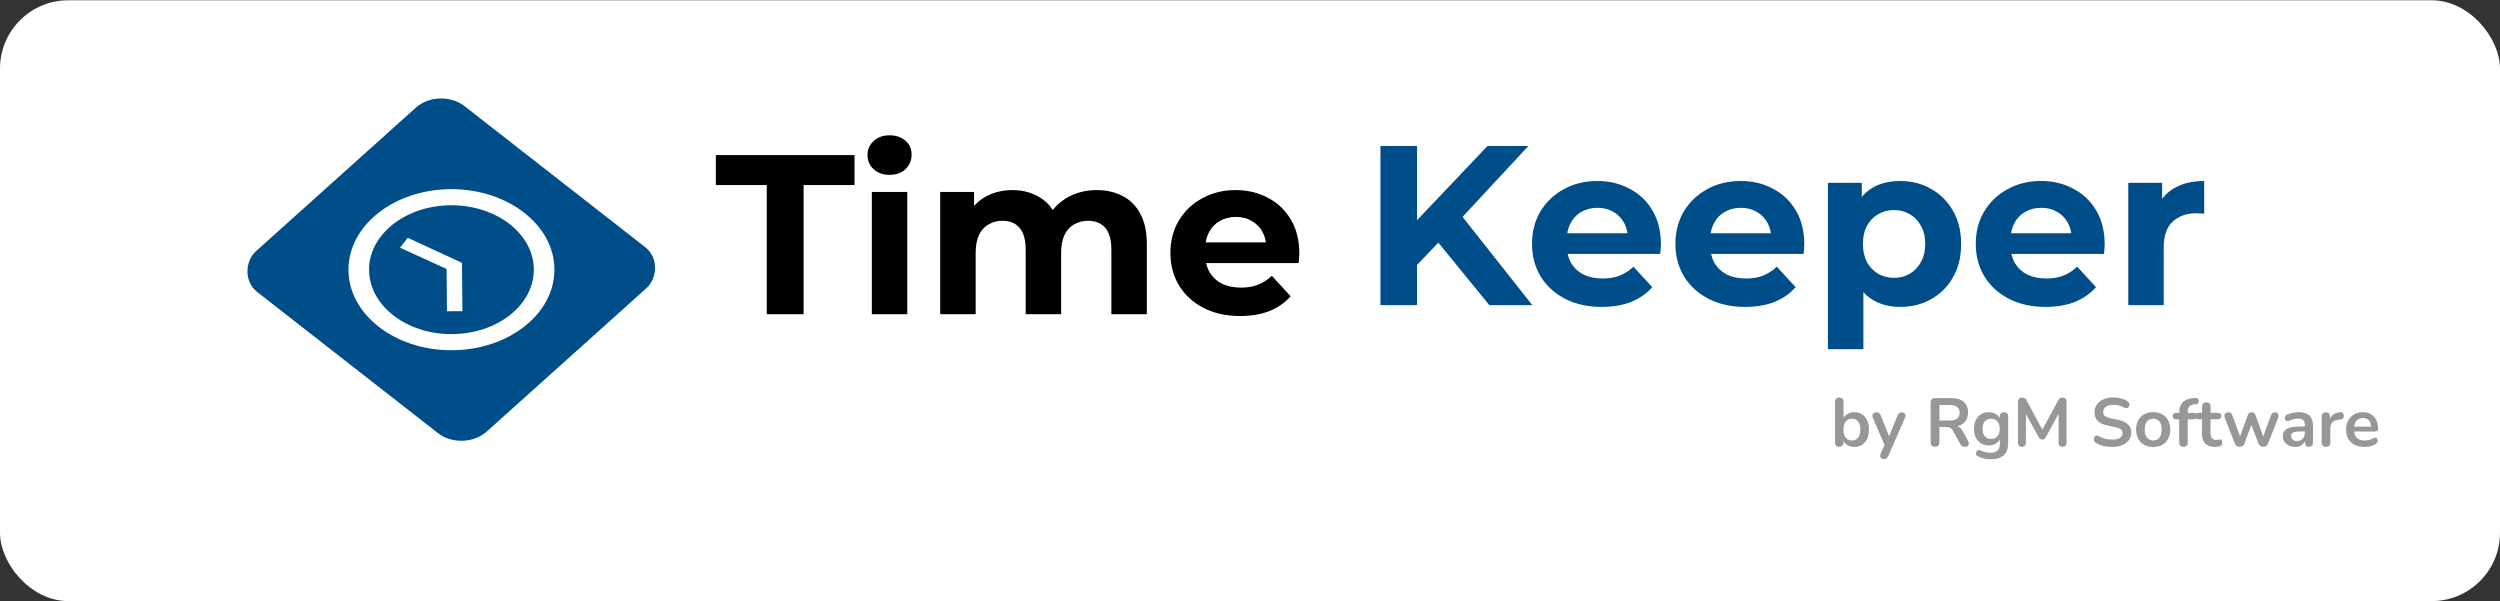 <svg width="549" height="132" viewBox="0 0 549 132" fill="none" xmlns="http://www.w3.org/2000/svg">
<rect x="0" y="0" width="549" height="132" fill="#333333" stroke="none"/>
<g clip-path="url(#clip0_123_200)">
<rect y="0.062" width="549" height="131.938" rx="15" fill="white"/>
<path d="M310.382 59.013L309.932 49.678L326.656 32.056H335.641L320.565 48.28L316.073 53.072L310.382 59.013ZM303.143 67V32.056H311.18V67H303.143ZM327.055 67L314.625 51.774L319.916 46.034L336.49 67H327.055ZM351.754 67.399C348.692 67.399 345.997 66.8 343.667 65.602C341.371 64.404 339.59 62.773 338.326 60.71C337.061 58.613 336.429 56.234 336.429 53.572C336.429 50.876 337.044 48.496 338.276 46.433C339.54 44.336 341.254 42.706 343.417 41.541C345.581 40.343 348.027 39.744 350.756 39.744C353.385 39.744 355.748 40.309 357.844 41.441C359.974 42.539 361.655 44.137 362.886 46.233C364.118 48.297 364.733 50.776 364.733 53.671C364.733 53.971 364.717 54.32 364.683 54.72C364.65 55.086 364.617 55.435 364.584 55.768H342.769V51.225H360.49L357.495 52.573C357.495 51.175 357.212 49.961 356.646 48.929C356.081 47.897 355.298 47.099 354.3 46.533C353.302 45.934 352.137 45.634 350.806 45.634C349.474 45.634 348.293 45.934 347.261 46.533C346.263 47.099 345.481 47.914 344.915 48.979C344.349 50.011 344.066 51.242 344.066 52.673V53.871C344.066 55.335 344.383 56.633 345.015 57.765C345.681 58.863 346.596 59.712 347.761 60.311C348.959 60.877 350.356 61.159 351.954 61.159C353.385 61.159 354.633 60.943 355.698 60.51C356.796 60.078 357.794 59.429 358.693 58.563L362.836 63.056C361.605 64.454 360.057 65.536 358.194 66.301C356.33 67.033 354.184 67.399 351.754 67.399ZM383.247 67.399C380.185 67.399 377.489 66.8 375.16 65.602C372.863 64.404 371.083 62.773 369.818 60.71C368.554 58.613 367.921 56.234 367.921 53.572C367.921 50.876 368.537 48.496 369.768 46.433C371.033 44.336 372.747 42.706 374.91 41.541C377.073 40.343 379.519 39.744 382.248 39.744C384.877 39.744 387.24 40.309 389.337 41.441C391.467 42.539 393.147 44.137 394.379 46.233C395.61 48.297 396.226 50.776 396.226 53.671C396.226 53.971 396.209 54.32 396.176 54.72C396.143 55.086 396.109 55.435 396.076 55.768H374.261V51.225H391.983L388.987 52.573C388.987 51.175 388.705 49.961 388.139 48.929C387.573 47.897 386.791 47.099 385.793 46.533C384.794 45.934 383.629 45.634 382.298 45.634C380.967 45.634 379.786 45.934 378.754 46.533C377.755 47.099 376.973 47.914 376.408 48.979C375.842 50.011 375.559 51.242 375.559 52.673V53.871C375.559 55.335 375.875 56.633 376.507 57.765C377.173 58.863 378.088 59.712 379.253 60.311C380.451 60.877 381.849 61.159 383.446 61.159C384.877 61.159 386.125 60.943 387.19 60.51C388.289 60.078 389.287 59.429 390.186 58.563L394.329 63.056C393.098 64.454 391.55 65.536 389.686 66.301C387.823 67.033 385.676 67.399 383.247 67.399ZM417.285 67.399C415.022 67.399 413.042 66.9 411.345 65.902C409.647 64.903 408.316 63.389 407.351 61.359C406.419 59.296 405.953 56.7 405.953 53.572C405.953 50.41 406.402 47.814 407.301 45.784C408.2 43.754 409.498 42.24 411.195 41.241C412.892 40.243 414.922 39.744 417.285 39.744C419.814 39.744 422.077 40.326 424.074 41.491C426.104 42.622 427.702 44.22 428.866 46.283C430.065 48.347 430.664 50.776 430.664 53.572C430.664 56.4 430.065 58.846 428.866 60.91C427.702 62.973 426.104 64.571 424.074 65.702C422.077 66.834 419.814 67.399 417.285 67.399ZM401.41 76.684V40.143H408.849V45.634L408.699 53.621L409.198 61.559V76.684H401.41ZM415.937 61.01C417.235 61.01 418.383 60.71 419.382 60.111C420.413 59.512 421.229 58.663 421.828 57.565C422.46 56.434 422.776 55.102 422.776 53.572C422.776 52.007 422.46 50.676 421.828 49.578C421.229 48.48 420.413 47.631 419.382 47.032C418.383 46.433 417.235 46.133 415.937 46.133C414.639 46.133 413.474 46.433 412.443 47.032C411.411 47.631 410.596 48.48 409.997 49.578C409.398 50.676 409.098 52.007 409.098 53.572C409.098 55.102 409.398 56.434 409.997 57.565C410.596 58.663 411.411 59.512 412.443 60.111C413.474 60.71 414.639 61.01 415.937 61.01ZM449.205 67.399C446.144 67.399 443.448 66.8 441.118 65.602C438.822 64.404 437.042 62.773 435.777 60.71C434.512 58.613 433.88 56.234 433.88 53.572C433.88 50.876 434.496 48.496 435.727 46.433C436.992 44.336 438.706 42.706 440.869 41.541C443.032 40.343 445.478 39.744 448.207 39.744C450.836 39.744 453.199 40.309 455.296 41.441C457.426 42.539 459.106 44.137 460.338 46.233C461.569 48.297 462.185 50.776 462.185 53.671C462.185 53.971 462.168 54.32 462.135 54.72C462.101 55.086 462.068 55.435 462.035 55.768H440.22V51.225H457.941L454.946 52.573C454.946 51.175 454.663 49.961 454.098 48.929C453.532 47.897 452.75 47.099 451.751 46.533C450.753 45.934 449.588 45.634 448.257 45.634C446.926 45.634 445.744 45.934 444.713 46.533C443.714 47.099 442.932 47.914 442.366 48.979C441.801 50.011 441.518 51.242 441.518 52.673V53.871C441.518 55.335 441.834 56.633 442.466 57.765C443.132 58.863 444.047 59.712 445.212 60.311C446.41 60.877 447.808 61.159 449.405 61.159C450.836 61.159 452.084 60.943 453.149 60.51C454.247 60.078 455.246 59.429 456.144 58.563L460.288 63.056C459.056 64.454 457.509 65.536 455.645 66.301C453.781 67.033 451.635 67.399 449.205 67.399ZM467.369 67V40.143H474.807V47.731L473.759 45.534C474.558 43.637 475.839 42.206 477.603 41.241C479.367 40.243 481.513 39.744 484.043 39.744V46.932C483.71 46.899 483.41 46.882 483.144 46.882C482.878 46.849 482.595 46.832 482.295 46.832C480.165 46.832 478.435 47.448 477.104 48.679C475.806 49.877 475.157 51.758 475.157 54.32V67H467.369Z" fill="#004E89"/>
<path d="M168.382 69V40.645H157.2V34.056H187.651V40.645H176.469V69H168.382ZM191.453 69V42.143H199.241V69H191.453ZM195.347 38.399C193.916 38.399 192.751 37.983 191.852 37.151C190.954 36.319 190.505 35.287 190.505 34.056C190.505 32.825 190.954 31.793 191.852 30.961C192.751 30.129 193.916 29.713 195.347 29.713C196.778 29.713 197.943 30.112 198.841 30.911C199.74 31.677 200.189 32.675 200.189 33.906C200.189 35.204 199.74 36.286 198.841 37.151C197.976 37.983 196.811 38.399 195.347 38.399ZM240.863 41.744C242.993 41.744 244.873 42.176 246.504 43.042C248.168 43.874 249.466 45.172 250.398 46.935C251.363 48.666 251.845 50.896 251.845 53.625V69H244.058V54.823C244.058 52.66 243.608 51.062 242.71 50.03C241.811 48.999 240.547 48.483 238.916 48.483C237.784 48.483 236.769 48.749 235.871 49.282C234.972 49.781 234.273 50.546 233.774 51.578C233.275 52.61 233.025 53.924 233.025 55.522V69H225.238V54.823C225.238 52.66 224.789 51.062 223.89 50.03C223.025 48.999 221.777 48.483 220.146 48.483C219.015 48.483 218 48.749 217.101 49.282C216.202 49.781 215.504 50.546 215.004 51.578C214.505 52.61 214.256 53.924 214.256 55.522V69H206.468V42.143H213.906V49.481L212.508 47.335C213.44 45.504 214.755 44.123 216.452 43.191C218.183 42.226 220.146 41.744 222.343 41.744C224.805 41.744 226.952 42.376 228.782 43.641C230.646 44.872 231.877 46.769 232.476 49.331L229.731 48.583C230.629 46.486 232.06 44.822 234.024 43.591C236.021 42.359 238.3 41.744 240.863 41.744ZM272.349 69.399C269.287 69.399 266.592 68.8 264.262 67.602C261.966 66.404 260.185 64.773 258.921 62.71C257.656 60.613 257.024 58.234 257.024 55.572C257.024 52.876 257.639 50.496 258.871 48.433C260.135 46.336 261.849 44.706 264.012 43.541C266.176 42.343 268.622 41.744 271.351 41.744C273.98 41.744 276.343 42.309 278.439 43.441C280.569 44.539 282.25 46.137 283.481 48.233C284.713 50.297 285.328 52.776 285.328 55.671C285.328 55.971 285.312 56.32 285.278 56.72C285.245 57.086 285.212 57.435 285.179 57.768H263.364V53.225H281.085L278.09 54.573C278.09 53.175 277.807 51.961 277.241 50.929C276.676 49.897 275.893 49.099 274.895 48.533C273.897 47.934 272.732 47.634 271.401 47.634C270.069 47.634 268.888 47.934 267.856 48.533C266.858 49.099 266.076 49.914 265.51 50.979C264.944 52.011 264.661 53.242 264.661 54.673V55.871C264.661 57.335 264.978 58.633 265.61 59.765C266.276 60.863 267.191 61.712 268.356 62.311C269.554 62.877 270.951 63.159 272.549 63.159C273.98 63.159 275.228 62.943 276.293 62.51C277.391 62.078 278.389 61.429 279.288 60.563L283.431 65.056C282.2 66.454 280.652 67.536 278.789 68.301C276.925 69.033 274.779 69.399 272.349 69.399Z" fill="black"/>
<path d="M407.205 98.15C406.585 98.15 406.04 97.995 405.57 97.685C405.11 97.375 404.805 96.96 404.655 96.44L404.82 96.065V97.16C404.82 97.47 404.74 97.71 404.58 97.88C404.42 98.04 404.195 98.12 403.905 98.12C403.605 98.12 403.375 98.04 403.215 97.88C403.055 97.71 402.975 97.47 402.975 97.16V88.25C402.975 87.94 403.055 87.705 403.215 87.545C403.375 87.385 403.605 87.305 403.905 87.305C404.205 87.305 404.435 87.385 404.595 87.545C404.765 87.705 404.85 87.94 404.85 88.25V92.15H404.67C404.83 91.66 405.14 91.265 405.6 90.965C406.06 90.665 406.595 90.515 407.205 90.515C407.855 90.515 408.42 90.67 408.9 90.98C409.38 91.29 409.755 91.73 410.025 92.3C410.295 92.86 410.43 93.535 410.43 94.325C410.43 95.105 410.295 95.785 410.025 96.365C409.755 96.935 409.375 97.375 408.885 97.685C408.405 97.995 407.845 98.15 407.205 98.15ZM406.68 96.725C407.05 96.725 407.375 96.635 407.655 96.455C407.935 96.275 408.15 96.01 408.3 95.66C408.46 95.3 408.54 94.855 408.54 94.325C408.54 93.525 408.37 92.93 408.03 92.54C407.69 92.14 407.24 91.94 406.68 91.94C406.31 91.94 405.985 92.03 405.705 92.21C405.425 92.38 405.205 92.645 405.045 93.005C404.895 93.355 404.82 93.795 404.82 94.325C404.82 95.115 404.99 95.715 405.33 96.125C405.67 96.525 406.12 96.725 406.68 96.725ZM413.683 100.82C413.463 100.82 413.283 100.76 413.143 100.64C413.003 100.53 412.918 100.38 412.888 100.19C412.868 100 412.903 99.8 412.993 99.59L414.013 97.325V98.105L411.283 91.79C411.193 91.57 411.163 91.365 411.193 91.175C411.223 90.985 411.313 90.835 411.463 90.725C411.623 90.605 411.838 90.545 412.108 90.545C412.338 90.545 412.523 90.6 412.663 90.71C412.803 90.81 412.928 91.005 413.038 91.295L415.063 96.35H414.613L416.683 91.28C416.793 91 416.923 90.81 417.073 90.71C417.223 90.6 417.423 90.545 417.673 90.545C417.893 90.545 418.068 90.605 418.198 90.725C418.328 90.835 418.408 90.985 418.438 91.175C418.468 91.355 418.433 91.555 418.333 91.775L414.688 100.1C414.558 100.38 414.418 100.57 414.268 100.67C414.118 100.77 413.923 100.82 413.683 100.82ZM424.93 98.12C424.62 98.12 424.38 98.035 424.21 97.865C424.05 97.685 423.97 97.44 423.97 97.13V88.4C423.97 88.08 424.055 87.84 424.225 87.68C424.395 87.51 424.635 87.425 424.945 87.425H428.56C429.72 87.425 430.615 87.705 431.245 88.265C431.875 88.815 432.19 89.59 432.19 90.59C432.19 91.24 432.045 91.8 431.755 92.27C431.475 92.74 431.065 93.1 430.525 93.35C429.985 93.6 429.33 93.725 428.56 93.725L428.695 93.5H429.19C429.6 93.5 429.955 93.6 430.255 93.8C430.565 94 430.835 94.315 431.065 94.745L432.19 96.83C432.31 97.04 432.365 97.245 432.355 97.445C432.345 97.645 432.27 97.81 432.13 97.94C431.99 98.06 431.785 98.12 431.515 98.12C431.245 98.12 431.025 98.065 430.855 97.955C430.685 97.835 430.535 97.655 430.405 97.415L428.89 94.625C428.71 94.285 428.495 94.06 428.245 93.95C428.005 93.83 427.695 93.77 427.315 93.77H425.89V97.13C425.89 97.44 425.81 97.685 425.65 97.865C425.49 98.035 425.25 98.12 424.93 98.12ZM425.89 92.345H428.23C428.92 92.345 429.44 92.205 429.79 91.925C430.15 91.635 430.33 91.205 430.33 90.635C430.33 90.075 430.15 89.655 429.79 89.375C429.44 89.085 428.92 88.94 428.23 88.94H425.89V92.345ZM437.303 100.85C436.763 100.85 436.238 100.8 435.728 100.7C435.228 100.6 434.773 100.445 434.363 100.235C434.173 100.135 434.043 100.015 433.973 99.875C433.913 99.735 433.893 99.59 433.913 99.44C433.943 99.3 434.003 99.175 434.093 99.065C434.193 98.955 434.313 98.88 434.453 98.84C434.593 98.8 434.738 98.82 434.888 98.9C435.328 99.12 435.743 99.26 436.133 99.32C436.533 99.39 436.873 99.425 437.153 99.425C437.823 99.425 438.323 99.26 438.653 98.93C438.993 98.61 439.163 98.13 439.163 97.49V96.14H439.298C439.148 96.65 438.833 97.06 438.353 97.37C437.883 97.67 437.348 97.82 436.748 97.82C436.088 97.82 435.513 97.67 435.023 97.37C434.533 97.06 434.153 96.63 433.883 96.08C433.613 95.53 433.478 94.89 433.478 94.16C433.478 93.61 433.553 93.115 433.703 92.675C433.863 92.225 434.083 91.84 434.363 91.52C434.653 91.2 434.998 90.955 435.398 90.785C435.808 90.605 436.258 90.515 436.748 90.515C437.368 90.515 437.908 90.67 438.368 90.98C438.838 91.28 439.143 91.68 439.283 92.18L439.133 92.555V91.49C439.133 91.18 439.213 90.945 439.373 90.785C439.543 90.625 439.773 90.545 440.063 90.545C440.363 90.545 440.593 90.625 440.753 90.785C440.913 90.945 440.993 91.18 440.993 91.49V97.265C440.993 98.455 440.678 99.35 440.048 99.95C439.418 100.55 438.503 100.85 437.303 100.85ZM437.258 96.395C437.648 96.395 437.983 96.305 438.263 96.125C438.543 95.945 438.758 95.69 438.908 95.36C439.068 95.02 439.148 94.62 439.148 94.16C439.148 93.47 438.978 92.93 438.638 92.54C438.298 92.14 437.838 91.94 437.258 91.94C436.868 91.94 436.533 92.03 436.253 92.21C435.973 92.39 435.753 92.645 435.593 92.975C435.443 93.305 435.368 93.7 435.368 94.16C435.368 94.85 435.538 95.395 435.878 95.795C436.218 96.195 436.678 96.395 437.258 96.395ZM444.016 98.12C443.736 98.12 443.521 98.04 443.371 97.88C443.221 97.72 443.146 97.5 443.146 97.22V88.205C443.146 87.915 443.226 87.695 443.386 87.545C443.546 87.385 443.766 87.305 444.046 87.305C444.296 87.305 444.491 87.355 444.631 87.455C444.781 87.545 444.916 87.705 445.036 87.935L448.741 94.79H448.261L451.966 87.935C452.086 87.705 452.216 87.545 452.356 87.455C452.496 87.355 452.691 87.305 452.941 87.305C453.221 87.305 453.436 87.385 453.586 87.545C453.736 87.695 453.811 87.915 453.811 88.205V97.22C453.811 97.5 453.736 97.72 453.586 97.88C453.446 98.04 453.231 98.12 452.941 98.12C452.661 98.12 452.446 98.04 452.296 97.88C452.146 97.72 452.071 97.5 452.071 97.22V90.275H452.401L449.251 96.02C449.151 96.19 449.046 96.315 448.936 96.395C448.826 96.475 448.676 96.515 448.486 96.515C448.296 96.515 448.141 96.475 448.021 96.395C447.901 96.305 447.796 96.18 447.706 96.02L444.526 90.26H444.886V97.22C444.886 97.5 444.811 97.72 444.661 97.88C444.521 98.04 444.306 98.12 444.016 98.12ZM463.856 98.15C463.416 98.15 462.976 98.115 462.536 98.045C462.096 97.985 461.681 97.89 461.291 97.76C460.901 97.62 460.551 97.45 460.241 97.25C460.061 97.13 459.936 96.985 459.866 96.815C459.796 96.645 459.771 96.48 459.791 96.32C459.821 96.15 459.886 96.005 459.986 95.885C460.096 95.755 460.231 95.675 460.391 95.645C460.551 95.615 460.726 95.66 460.916 95.78C461.356 96.04 461.821 96.23 462.311 96.35C462.801 96.47 463.316 96.53 463.856 96.53C464.646 96.53 465.221 96.4 465.581 96.14C465.941 95.87 466.121 95.525 466.121 95.105C466.121 94.755 465.991 94.48 465.731 94.28C465.481 94.08 465.046 93.915 464.426 93.785L462.776 93.44C461.826 93.24 461.116 92.905 460.646 92.435C460.186 91.955 459.956 91.325 459.956 90.545C459.956 90.055 460.056 89.61 460.256 89.21C460.456 88.81 460.736 88.465 461.096 88.175C461.466 87.885 461.901 87.665 462.401 87.515C462.911 87.355 463.471 87.275 464.081 87.275C464.681 87.275 465.251 87.35 465.791 87.5C466.331 87.65 466.816 87.87 467.246 88.16C467.406 88.27 467.511 88.405 467.561 88.565C467.621 88.725 467.636 88.885 467.606 89.045C467.576 89.195 467.506 89.325 467.396 89.435C467.286 89.545 467.146 89.61 466.976 89.63C466.816 89.65 466.631 89.6 466.421 89.48C466.051 89.27 465.676 89.12 465.296 89.03C464.916 88.94 464.506 88.895 464.066 88.895C463.606 88.895 463.211 88.96 462.881 89.09C462.551 89.22 462.296 89.405 462.116 89.645C461.946 89.875 461.861 90.15 461.861 90.47C461.861 90.83 461.981 91.12 462.221 91.34C462.461 91.55 462.871 91.715 463.451 91.835L465.086 92.18C466.076 92.39 466.811 92.72 467.291 93.17C467.781 93.62 468.026 94.22 468.026 94.97C468.026 95.45 467.926 95.885 467.726 96.275C467.536 96.665 467.256 97 466.886 97.28C466.526 97.56 466.091 97.775 465.581 97.925C465.071 98.075 464.496 98.15 463.856 98.15ZM472.839 98.15C472.079 98.15 471.419 97.995 470.859 97.685C470.299 97.375 469.864 96.935 469.554 96.365C469.244 95.785 469.089 95.105 469.089 94.325C469.089 93.735 469.174 93.21 469.344 92.75C469.524 92.28 469.779 91.88 470.109 91.55C470.439 91.21 470.834 90.955 471.294 90.785C471.754 90.605 472.269 90.515 472.839 90.515C473.599 90.515 474.259 90.67 474.819 90.98C475.379 91.29 475.814 91.73 476.124 92.3C476.434 92.87 476.589 93.545 476.589 94.325C476.589 94.915 476.499 95.445 476.319 95.915C476.149 96.385 475.899 96.79 475.569 97.13C475.239 97.46 474.844 97.715 474.384 97.895C473.924 98.065 473.409 98.15 472.839 98.15ZM472.839 96.725C473.209 96.725 473.534 96.635 473.814 96.455C474.094 96.275 474.309 96.01 474.459 95.66C474.619 95.3 474.699 94.855 474.699 94.325C474.699 93.525 474.529 92.93 474.189 92.54C473.849 92.14 473.399 91.94 472.839 91.94C472.469 91.94 472.144 92.03 471.864 92.21C471.584 92.38 471.364 92.645 471.204 93.005C471.054 93.355 470.979 93.795 470.979 94.325C470.979 95.115 471.149 95.715 471.489 96.125C471.829 96.525 472.279 96.725 472.839 96.725ZM479.503 98.12C479.203 98.12 478.968 98.04 478.798 97.88C478.638 97.71 478.558 97.47 478.558 97.16V92.075H477.868C477.628 92.075 477.443 92.015 477.313 91.895C477.183 91.765 477.118 91.59 477.118 91.37C477.118 91.14 477.183 90.965 477.313 90.845C477.443 90.725 477.628 90.665 477.868 90.665H479.098L478.558 91.16V90.65C478.558 89.62 478.818 88.85 479.338 88.34C479.858 87.82 480.608 87.515 481.588 87.425L482.098 87.38C482.298 87.36 482.458 87.395 482.578 87.485C482.698 87.565 482.778 87.675 482.818 87.815C482.858 87.945 482.863 88.08 482.833 88.22C482.803 88.36 482.738 88.485 482.638 88.595C482.548 88.695 482.428 88.75 482.278 88.76L482.068 88.775C481.498 88.815 481.083 88.96 480.823 89.21C480.563 89.46 480.433 89.84 480.433 90.35V90.905L480.193 90.665H481.708C481.948 90.665 482.133 90.725 482.263 90.845C482.393 90.965 482.458 91.14 482.458 91.37C482.458 91.59 482.393 91.765 482.263 91.895C482.133 92.015 481.948 92.075 481.708 92.075H480.433V97.16C480.433 97.8 480.123 98.12 479.503 98.12ZM486.477 98.15C485.827 98.15 485.282 98.04 484.842 97.82C484.412 97.6 484.092 97.28 483.882 96.86C483.672 96.43 483.567 95.9 483.567 95.27V92.075H482.787C482.547 92.075 482.362 92.015 482.232 91.895C482.102 91.765 482.037 91.59 482.037 91.37C482.037 91.14 482.102 90.965 482.232 90.845C482.362 90.725 482.547 90.665 482.787 90.665H483.567V89.3C483.567 88.99 483.647 88.755 483.807 88.595C483.977 88.435 484.212 88.355 484.512 88.355C484.812 88.355 485.042 88.435 485.202 88.595C485.362 88.755 485.442 88.99 485.442 89.3V90.665H487.032C487.272 90.665 487.457 90.725 487.587 90.845C487.717 90.965 487.782 91.14 487.782 91.37C487.782 91.59 487.717 91.765 487.587 91.895C487.457 92.015 487.272 92.075 487.032 92.075H485.442V95.165C485.442 95.645 485.547 96.005 485.757 96.245C485.967 96.485 486.307 96.605 486.777 96.605C486.947 96.605 487.097 96.59 487.227 96.56C487.357 96.53 487.472 96.51 487.572 96.5C487.692 96.49 487.792 96.53 487.872 96.62C487.952 96.7 487.992 96.87 487.992 97.13C487.992 97.33 487.957 97.51 487.887 97.67C487.827 97.82 487.712 97.925 487.542 97.985C487.412 98.025 487.242 98.06 487.032 98.09C486.822 98.13 486.637 98.15 486.477 98.15ZM491.826 98.12C491.576 98.12 491.361 98.06 491.181 97.94C491.001 97.81 490.856 97.61 490.746 97.34L488.571 91.79C488.481 91.55 488.451 91.34 488.481 91.16C488.521 90.97 488.616 90.82 488.766 90.71C488.916 90.6 489.116 90.545 489.366 90.545C489.586 90.545 489.766 90.6 489.906 90.71C490.046 90.81 490.166 91.005 490.266 91.295L492.081 96.29H491.736L493.611 91.175C493.691 90.955 493.796 90.795 493.926 90.695C494.066 90.595 494.246 90.545 494.466 90.545C494.686 90.545 494.866 90.6 495.006 90.71C495.146 90.81 495.251 90.965 495.321 91.175L497.166 96.29H496.851L498.681 91.25C498.781 90.98 498.906 90.795 499.056 90.695C499.216 90.595 499.391 90.545 499.581 90.545C499.821 90.545 500.006 90.605 500.136 90.725C500.266 90.845 500.341 91 500.361 91.19C500.381 91.37 500.346 91.57 500.256 91.79L498.096 97.34C497.996 97.6 497.851 97.795 497.661 97.925C497.481 98.055 497.266 98.12 497.016 98.12C496.766 98.12 496.546 98.055 496.356 97.925C496.176 97.795 496.036 97.6 495.936 97.34L493.971 92.135H494.826L492.906 97.325C492.806 97.595 492.666 97.795 492.486 97.925C492.306 98.055 492.086 98.12 491.826 98.12ZM504.047 98.15C503.517 98.15 503.042 98.05 502.622 97.85C502.212 97.64 501.887 97.36 501.647 97.01C501.417 96.66 501.302 96.265 501.302 95.825C501.302 95.285 501.442 94.86 501.722 94.55C502.002 94.23 502.457 94 503.087 93.86C503.717 93.72 504.562 93.65 505.622 93.65H506.372V94.73H505.637C505.017 94.73 504.522 94.76 504.152 94.82C503.782 94.88 503.517 94.985 503.357 95.135C503.207 95.275 503.132 95.475 503.132 95.735C503.132 96.065 503.247 96.335 503.477 96.545C503.707 96.755 504.027 96.86 504.437 96.86C504.767 96.86 505.057 96.785 505.307 96.635C505.567 96.475 505.772 96.26 505.922 95.99C506.072 95.72 506.147 95.41 506.147 95.06V93.335C506.147 92.835 506.037 92.475 505.817 92.255C505.597 92.035 505.227 91.925 504.707 91.925C504.417 91.925 504.102 91.96 503.762 92.03C503.432 92.1 503.082 92.22 502.712 92.39C502.522 92.48 502.352 92.505 502.202 92.465C502.062 92.425 501.952 92.345 501.872 92.225C501.792 92.095 501.752 91.955 501.752 91.805C501.752 91.655 501.792 91.51 501.872 91.37C501.952 91.22 502.087 91.11 502.277 91.04C502.737 90.85 503.177 90.715 503.597 90.635C504.027 90.555 504.417 90.515 504.767 90.515C505.487 90.515 506.077 90.625 506.537 90.845C507.007 91.065 507.357 91.4 507.587 91.85C507.817 92.29 507.932 92.86 507.932 93.56V97.16C507.932 97.47 507.857 97.71 507.707 97.88C507.557 98.04 507.342 98.12 507.062 98.12C506.782 98.12 506.562 98.04 506.402 97.88C506.252 97.71 506.177 97.47 506.177 97.16V96.44H506.297C506.227 96.79 506.087 97.095 505.877 97.355C505.677 97.605 505.422 97.8 505.112 97.94C504.802 98.08 504.447 98.15 504.047 98.15ZM510.795 98.12C510.485 98.12 510.245 98.04 510.075 97.88C509.915 97.71 509.835 97.47 509.835 97.16V91.49C509.835 91.18 509.915 90.945 510.075 90.785C510.235 90.625 510.46 90.545 510.75 90.545C511.04 90.545 511.265 90.625 511.425 90.785C511.585 90.945 511.665 91.18 511.665 91.49V92.435H511.515C511.655 91.835 511.93 91.38 512.34 91.07C512.75 90.76 513.295 90.575 513.975 90.515C514.185 90.495 514.35 90.55 514.47 90.68C514.6 90.8 514.675 90.99 514.695 91.25C514.715 91.5 514.655 91.705 514.515 91.865C514.385 92.015 514.185 92.105 513.915 92.135L513.585 92.165C512.975 92.225 512.515 92.415 512.205 92.735C511.895 93.045 511.74 93.485 511.74 94.055V97.16C511.74 97.47 511.66 97.71 511.5 97.88C511.34 98.04 511.105 98.12 510.795 98.12ZM519.207 98.15C518.377 98.15 517.662 97.995 517.062 97.685C516.462 97.375 515.997 96.935 515.667 96.365C515.347 95.795 515.187 95.12 515.187 94.34C515.187 93.58 515.342 92.915 515.652 92.345C515.972 91.775 516.407 91.33 516.957 91.01C517.517 90.68 518.152 90.515 518.862 90.515C519.382 90.515 519.847 90.6 520.257 90.77C520.677 90.94 521.032 91.185 521.322 91.505C521.622 91.825 521.847 92.215 521.997 92.675C522.157 93.125 522.237 93.635 522.237 94.205C522.237 94.385 522.172 94.525 522.042 94.625C521.922 94.715 521.747 94.76 521.517 94.76H516.702V93.68H520.917L520.677 93.905C520.677 93.445 520.607 93.06 520.467 92.75C520.337 92.44 520.142 92.205 519.882 92.045C519.632 91.875 519.317 91.79 518.937 91.79C518.517 91.79 518.157 91.89 517.857 92.09C517.567 92.28 517.342 92.555 517.182 92.915C517.032 93.265 516.957 93.685 516.957 94.175V94.28C516.957 95.1 517.147 95.715 517.527 96.125C517.917 96.525 518.487 96.725 519.237 96.725C519.497 96.725 519.787 96.695 520.107 96.635C520.437 96.565 520.747 96.45 521.037 96.29C521.247 96.17 521.432 96.12 521.592 96.14C521.752 96.15 521.877 96.205 521.967 96.305C522.067 96.405 522.127 96.53 522.147 96.68C522.167 96.82 522.137 96.965 522.057 97.115C521.987 97.265 521.862 97.395 521.682 97.505C521.332 97.725 520.927 97.89 520.467 98C520.017 98.1 519.597 98.15 519.207 98.15Z" fill="#979797"/>
<rect width="64.352" height="61.146" rx="7" transform="matrix(0.788 0.615 -0.744 0.668 96.487 19)" fill="#004E89"/>
<path fill-rule="evenodd" clip-rule="evenodd" d="M76.522 59.224C76.522 49.461 86.631 41.537 99.114 41.537C111.619 41.537 121.75 49.461 121.75 59.224C121.75 68.987 111.619 76.91 99.114 76.91C86.631 76.91 76.522 68.987 76.522 59.224ZM81.046 59.224C81.046 67.041 89.142 73.373 99.137 73.373C109.133 73.373 117.229 67.041 117.229 59.224C117.229 51.407 109.133 45.075 99.137 45.075C89.142 45.075 81.046 51.407 81.046 59.224Z" fill="white"/>
<path d="M98.157 68.351L101.549 68.332L101.45 57.72L89.526 52.217L87.85 54.402L98.07 59.066L98.157 68.351Z" fill="white"/>
</g>
<defs>
<clipPath id="clip0_123_200">
<rect y="0.062" width="549" height="131.938" rx="15" fill="white"/>
</clipPath>
</defs>
</svg>
